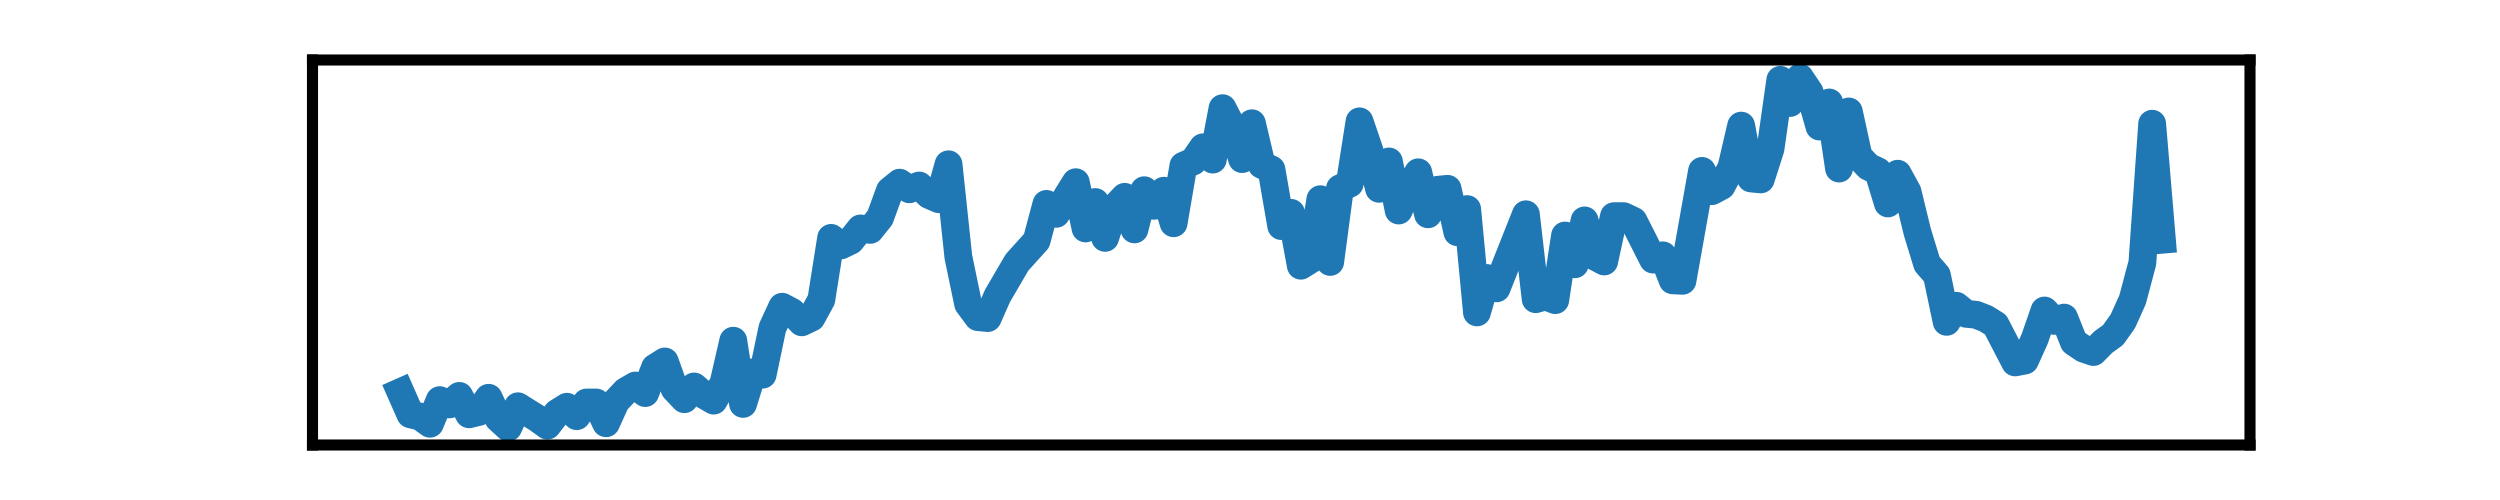 <?xml version="1.0" encoding="utf-8" standalone="no"?>
<!DOCTYPE svg PUBLIC "-//W3C//DTD SVG 1.1//EN"
  "http://www.w3.org/Graphics/SVG/1.1/DTD/svg11.dtd">
<svg xmlns:xlink="http://www.w3.org/1999/xlink" width="180pt" height="36pt" viewBox="0 0 180 36" xmlns="http://www.w3.org/2000/svg" version="1.1">
 <defs>
  <style type="text/css">*{stroke-linejoin: round; stroke-linecap: butt}</style>
 </defs>
 <g id="figure_1">
  <g id="patch_1">
   <path d="M 0 36 
L 180 36 
L 180 0 
L 0 0 
L 0 36 
z
" style="fill: none"/>
  </g>
  <g id="axes_1">
   <g id="patch_2">
    <path d="M 22.5 32.04 
L 162 32.04 
L 162 4.32 
L 22.5 4.32 
L 22.5 32.04 
z
" style="fill: none"/>
   </g>
   <g id="matplotlib.axis_1">
    <g id="xtick_1"/>
    <g id="xtick_2"/>
    <g id="xtick_3"/>
    <g id="xtick_4"/>
   </g>
   <g id="matplotlib.axis_2">
    <g id="ytick_1"/>
    <g id="ytick_2"/>
   </g>
   <g id="line2d_1">
    <path d="M 28.841 28.233 
L 29.545 29.829 
L 30.25 29.999 
L 30.955 30.508 
L 31.659 28.81 
L 32.364 29.116 
L 33.068 28.505 
L 33.773 29.829 
L 34.477 29.659 
L 35.182 28.64 
L 35.886 30.135 
L 36.591 30.78 
L 37.295 29.252 
L 38.705 30.135 
L 39.409 30.644 
L 40.114 29.727 
L 40.818 29.286 
L 41.523 29.965 
L 42.227 28.98 
L 42.932 28.98 
L 43.636 30.474 
L 44.341 28.912 
L 45.045 28.165 
L 45.75 27.757 
L 46.455 28.301 
L 47.159 26.467 
L 47.864 26.025 
L 48.568 27.995 
L 49.273 28.742 
L 49.977 27.825 
L 50.682 28.437 
L 51.386 28.844 
L 52.091 27.588 
L 52.795 24.531 
L 53.5 29.082 
L 54.205 26.806 
L 54.909 26.976 
L 55.614 23.614 
L 56.318 22.086 
L 57.023 22.459 
L 57.727 23.206 
L 58.432 22.867 
L 59.136 21.576 
L 59.841 17.127 
L 60.545 17.671 
L 61.25 17.331 
L 61.955 16.448 
L 62.659 16.55 
L 63.364 15.667 
L 64.068 13.731 
L 64.773 13.154 
L 65.477 13.629 
L 66.182 13.357 
L 66.886 14.037 
L 67.591 14.342 
L 68.295 11.829 
L 69 18.486 
L 69.705 21.882 
L 70.409 22.833 
L 71.114 22.901 
L 71.818 21.305 
L 73.227 18.893 
L 74.636 17.331 
L 75.341 14.682 
L 76.045 15.395 
L 77.455 13.12 
L 78.159 16.448 
L 78.864 14.546 
L 79.568 17.127 
L 80.273 14.92 
L 80.977 14.172 
L 81.682 16.516 
L 82.386 13.697 
L 83.091 14.818 
L 83.795 13.731 
L 84.5 16.074 
L 85.205 11.931 
L 85.909 11.625 
L 86.614 10.606 
L 87.318 11.489 
L 88.023 7.788 
L 88.727 9.146 
L 89.432 11.455 
L 90.136 8.874 
L 90.841 11.863 
L 91.545 12.203 
L 92.25 16.278 
L 92.955 15.327 
L 93.659 19.131 
L 94.364 18.689 
L 95.068 14.342 
L 95.773 18.859 
L 96.477 13.561 
L 97.182 13.222 
L 97.886 8.738 
L 98.591 10.81 
L 99.295 13.595 
L 100 11.625 
L 100.705 15.157 
L 101.409 13.561 
L 102.114 12.406 
L 102.818 15.429 
L 103.523 13.663 
L 104.227 13.595 
L 104.932 16.72 
L 105.636 15.055 
L 106.341 22.493 
L 107.045 20.014 
L 107.75 20.761 
L 109.864 15.429 
L 110.568 21.542 
L 111.273 21.338 
L 111.977 21.61 
L 112.682 16.957 
L 113.386 19.029 
L 114.091 15.871 
L 114.795 18.452 
L 115.5 18.825 
L 116.205 15.565 
L 116.909 15.565 
L 117.614 15.905 
L 119.023 18.689 
L 119.727 18.384 
L 120.432 20.184 
L 121.136 20.218 
L 122.545 12.305 
L 123.25 13.765 
L 123.955 13.391 
L 124.659 12.067 
L 125.364 9.044 
L 126.068 12.848 
L 126.773 12.916 
L 127.477 10.708 
L 128.182 5.75 
L 128.886 7.414 
L 129.591 5.58 
L 130.295 6.633 
L 131 9.112 
L 131.705 7.38 
L 132.409 12.135 
L 133.114 8.025 
L 133.818 11.252 
L 134.523 11.999 
L 135.227 12.338 
L 135.932 14.648 
L 136.636 12.508 
L 137.341 13.799 
L 138.045 16.686 
L 138.75 18.995 
L 139.455 19.81 
L 140.159 23.172 
L 140.864 22.018 
L 141.568 22.595 
L 142.273 22.663 
L 142.977 22.935 
L 143.682 23.376 
L 145.091 26.093 
L 145.795 25.957 
L 146.5 24.395 
L 147.205 22.357 
L 147.909 23.105 
L 148.614 22.867 
L 149.318 24.633 
L 150.023 25.108 
L 150.727 25.346 
L 151.432 24.633 
L 152.136 24.123 
L 152.841 23.138 
L 153.545 21.576 
L 154.25 18.927 
L 154.955 8.908 
L 155.659 17.263 
L 155.659 17.263 
" clip-path="url(#p599b4294be)" style="fill: none; stroke: #1f77b4; stroke-width: 2; stroke-linecap: square"/>
   </g>
   <g id="patch_3">
    <path d="M 22.5 32.04 
L 22.5 4.32 
" style="fill: none; stroke: #000000; stroke-width: 0.8; stroke-linejoin: miter; stroke-linecap: square"/>
   </g>
   <g id="patch_4">
    <path d="M 162 32.04 
L 162 4.32 
" style="fill: none; stroke: #000000; stroke-width: 0.8; stroke-linejoin: miter; stroke-linecap: square"/>
   </g>
   <g id="patch_5">
    <path d="M 22.5 32.04 
L 162 32.04 
" style="fill: none; stroke: #000000; stroke-width: 0.8; stroke-linejoin: miter; stroke-linecap: square"/>
   </g>
   <g id="patch_6">
    <path d="M 22.5 4.32 
L 162 4.32 
" style="fill: none; stroke: #000000; stroke-width: 0.8; stroke-linejoin: miter; stroke-linecap: square"/>
   </g>
  </g>
 </g>
 <defs>
  <clipPath id="p599b4294be">
   <rect x="22.5" y="4.32" width="139.5" height="27.72"/>
  </clipPath>
 </defs>
</svg>
